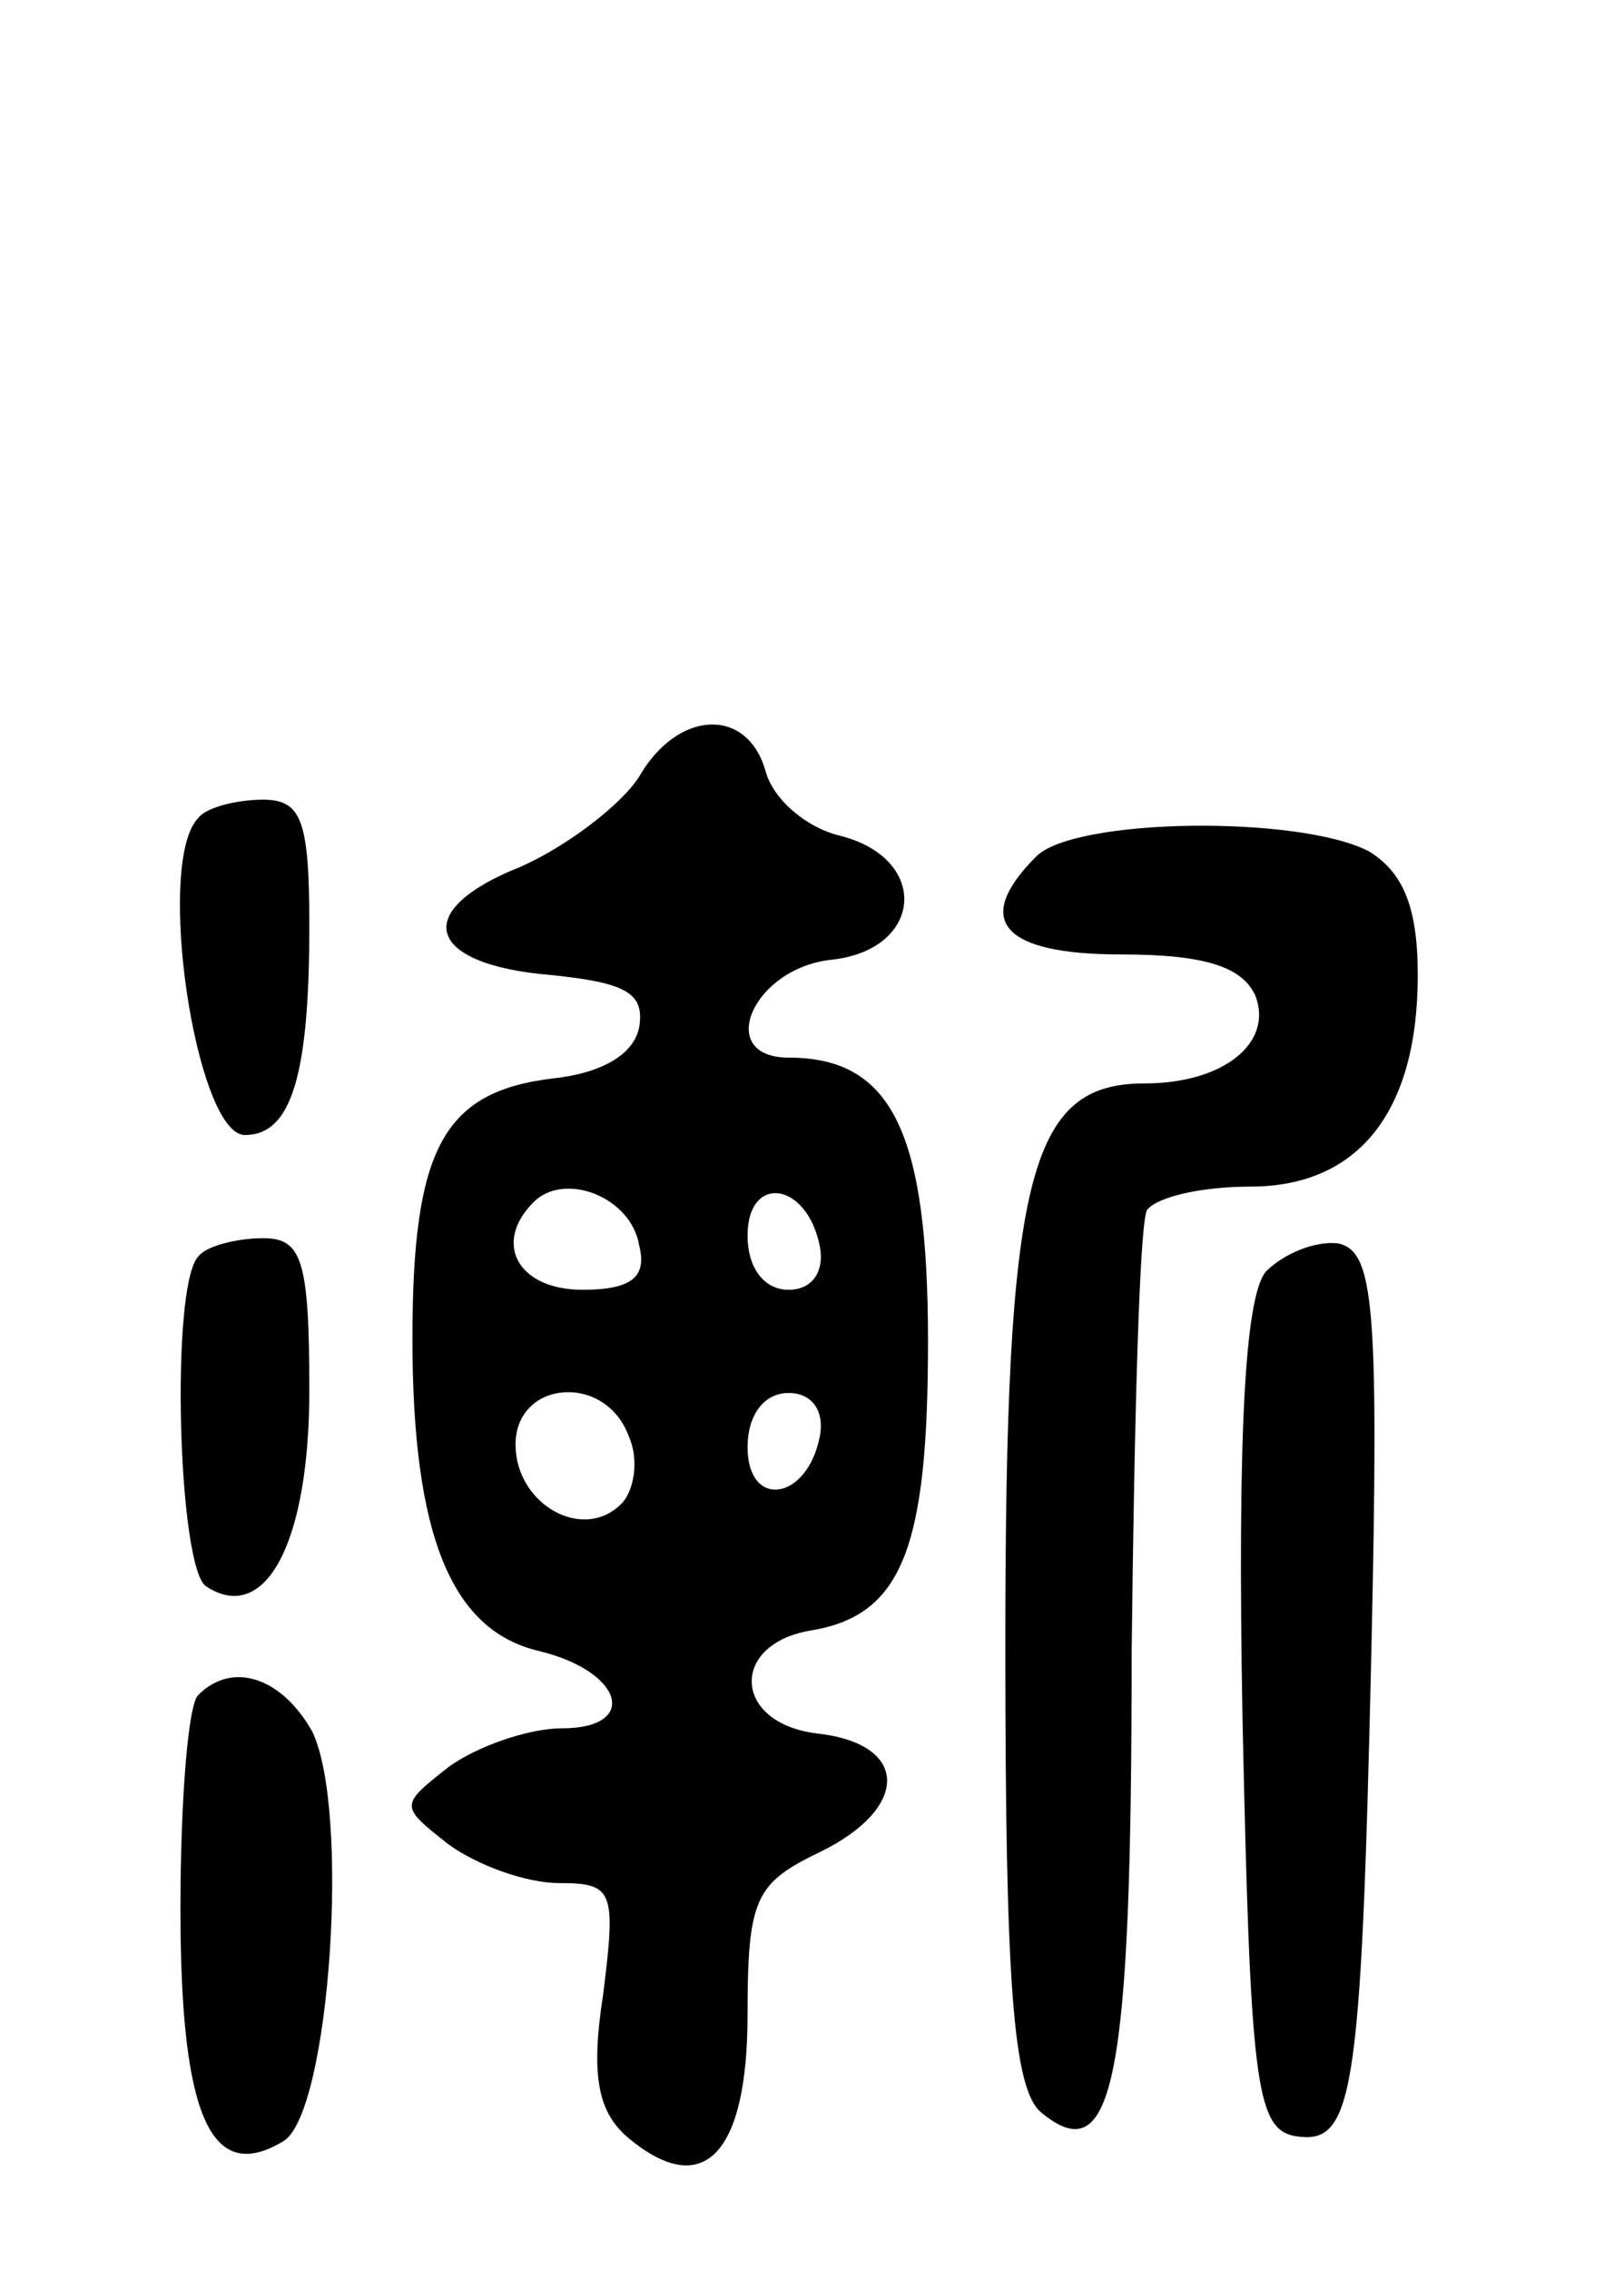 <svg version="1.0" xmlns="http://www.w3.org/2000/svg"
 width="63pt" height="88pt" viewBox="0 0 63 88"
 preserveAspectRatio="xMidYMid meet">
<g transform="translate(0,88) scale(0.1,-0.1)"
fill="#000000" stroke="none">
<path d="M248 579 c-7 -11 -28 -27 -46 -35 -43 -17 -37 -38 12 -42 29 -3 36
-7 34 -20 -2 -11 -15 -18 -33 -20 -43 -5 -55 -27 -55 -101 0 -76 15 -113 49
-121 33 -8 39 -30 9 -30 -13 0 -33 -7 -44 -15 -19 -15 -19 -15 0 -30 11 -8 30
-15 43 -15 21 0 22 -3 17 -43 -5 -32 -2 -46 10 -56 29 -24 46 -6 46 48 0 45 3
51 28 63 35 17 35 42 -1 46 -33 4 -34 35 -2 40 35 6 45 32 45 112 0 81 -14
110 -54 110 -29 0 -14 35 17 38 35 4 38 39 3 48 -13 3 -26 14 -29 25 -7 25
-34 24 -49 -2z m0 -182 c3 -12 -3 -17 -22 -17 -25 0 -35 18 -19 34 12 12 38 2
41 -17z m70 0 c2 -10 -3 -17 -12 -17 -10 0 -16 9 -16 21 0 24 23 21 28 -4z
m-74 -74 c4 -9 2 -21 -3 -26 -15 -15 -41 0 -41 23 0 25 35 28 44 3z m74 0 c-5
-25 -28 -28 -28 -4 0 12 6 21 16 21 9 0 14 -7 12 -17z"/>
<path d="M77 563 c-17 -17 -1 -123 18 -123 18 0 25 23 25 81 0 41 -3 49 -18
49 -10 0 -22 -3 -25 -7z"/>
<path d="M402 548 c-25 -25 -13 -38 33 -38 33 0 47 -5 52 -16 7 -18 -12 -34
-43 -34 -45 0 -54 -36 -54 -218 0 -131 3 -172 14 -181 28 -23 35 12 35 178 1
89 3 167 6 172 4 5 21 9 40 9 42 0 65 29 65 82 0 27 -6 40 -19 48 -27 14 -114
13 -129 -2z"/>
<path d="M77 393 c-11 -11 -8 -121 3 -128 23 -15 40 17 40 76 0 51 -3 59 -18
59 -10 0 -22 -3 -25 -7z"/>
<path d="M491 387 c-8 -10 -11 -62 -9 -173 3 -139 5 -159 20 -162 23 -4 26 13
30 188 3 135 1 155 -13 158 -9 1 -21 -4 -28 -11z"/>
<path d="M77 223 c-4 -3 -7 -41 -7 -83 0 -81 12 -107 40 -90 18 11 26 129 11
159 -12 21 -31 27 -44 14z"/>
</g>
</svg>
